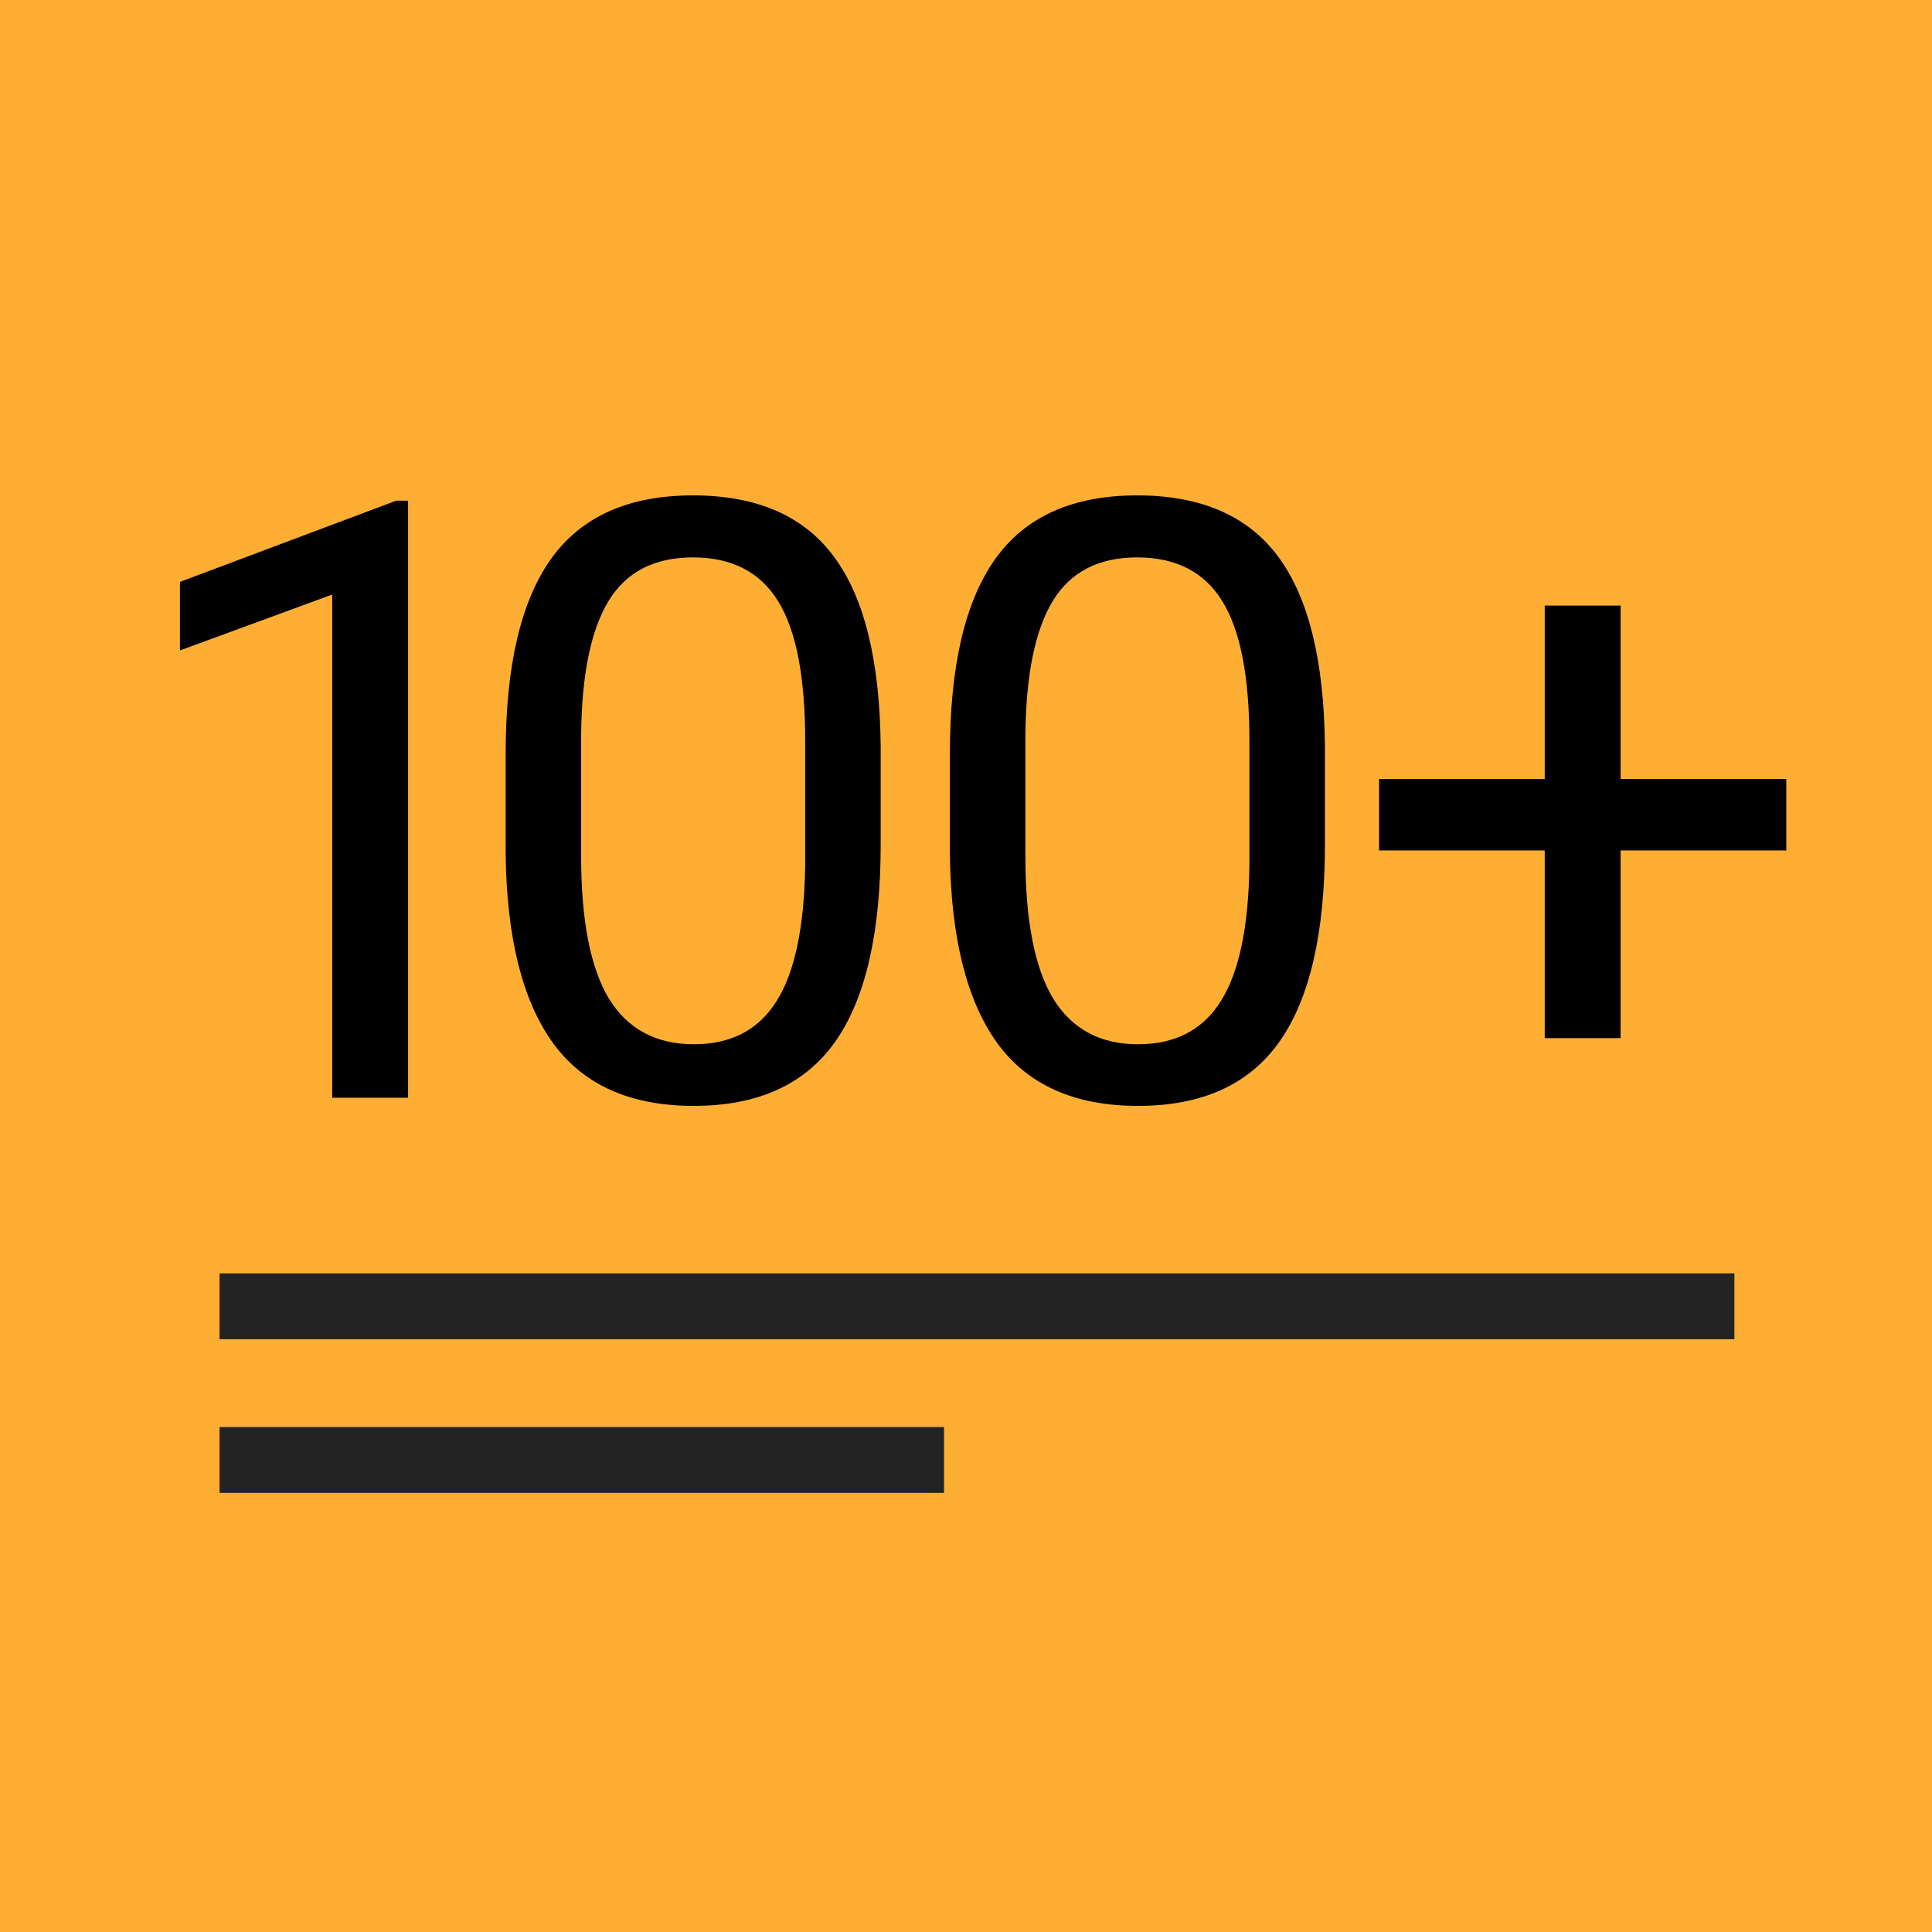 <svg width="88" height="88" viewBox="0 0 88 88" fill="none" xmlns="http://www.w3.org/2000/svg">
<rect width="88" height="88" fill="#FFAE34"/>
<path d="M18.588 50H15.131V27.081L8.197 29.627V26.504L18.049 22.805H18.588V50ZM40.114 38.457C40.114 42.484 39.426 45.477 38.051 47.435C36.675 49.393 34.525 50.372 31.601 50.372C28.713 50.372 26.576 49.418 25.188 47.509C23.8 45.588 23.081 42.726 23.032 38.921V34.33C23.032 30.352 23.719 27.397 25.095 25.463C26.47 23.53 28.627 22.564 31.564 22.564C34.476 22.564 36.62 23.499 37.995 25.37C39.371 27.229 40.077 30.104 40.114 33.995V38.457ZM36.675 33.754C36.675 30.842 36.267 28.723 35.449 27.397C34.631 26.058 33.336 25.389 31.564 25.389C29.804 25.389 28.521 26.052 27.716 27.378C26.91 28.704 26.495 30.742 26.47 33.493V38.996C26.47 41.92 26.892 44.083 27.734 45.483C28.59 46.871 29.878 47.565 31.601 47.565C33.299 47.565 34.556 46.908 35.374 45.595C36.205 44.281 36.638 42.212 36.675 39.386V33.754ZM60.349 38.457C60.349 42.484 59.661 45.477 58.285 47.435C56.91 49.393 54.76 50.372 51.835 50.372C48.948 50.372 46.81 49.418 45.422 47.509C44.035 45.588 43.316 42.726 43.266 38.921V34.33C43.266 30.352 43.954 27.397 45.329 25.463C46.705 23.53 48.861 22.564 51.798 22.564C54.71 22.564 56.854 23.499 58.23 25.37C59.605 27.229 60.312 30.104 60.349 33.995V38.457ZM56.91 33.754C56.91 30.842 56.501 28.723 55.683 27.397C54.865 26.058 53.57 25.389 51.798 25.389C50.038 25.389 48.756 26.052 47.95 27.378C47.145 28.704 46.73 30.742 46.705 33.493V38.996C46.705 41.92 47.126 44.083 47.969 45.483C48.824 46.871 50.113 47.565 51.835 47.565C53.533 47.565 54.791 46.908 55.609 45.595C56.439 44.281 56.873 42.212 56.91 39.386V33.754ZM73.817 35.483H81.364V38.736H73.817V47.286H70.36V38.736H62.813V35.483H70.36V27.582H73.817V35.483Z" fill="black"/>
<rect x="10" y="58" width="69" height="3" fill="#232323"/>
<rect x="10" y="65" width="33" height="3" fill="#232323"/>
</svg>
